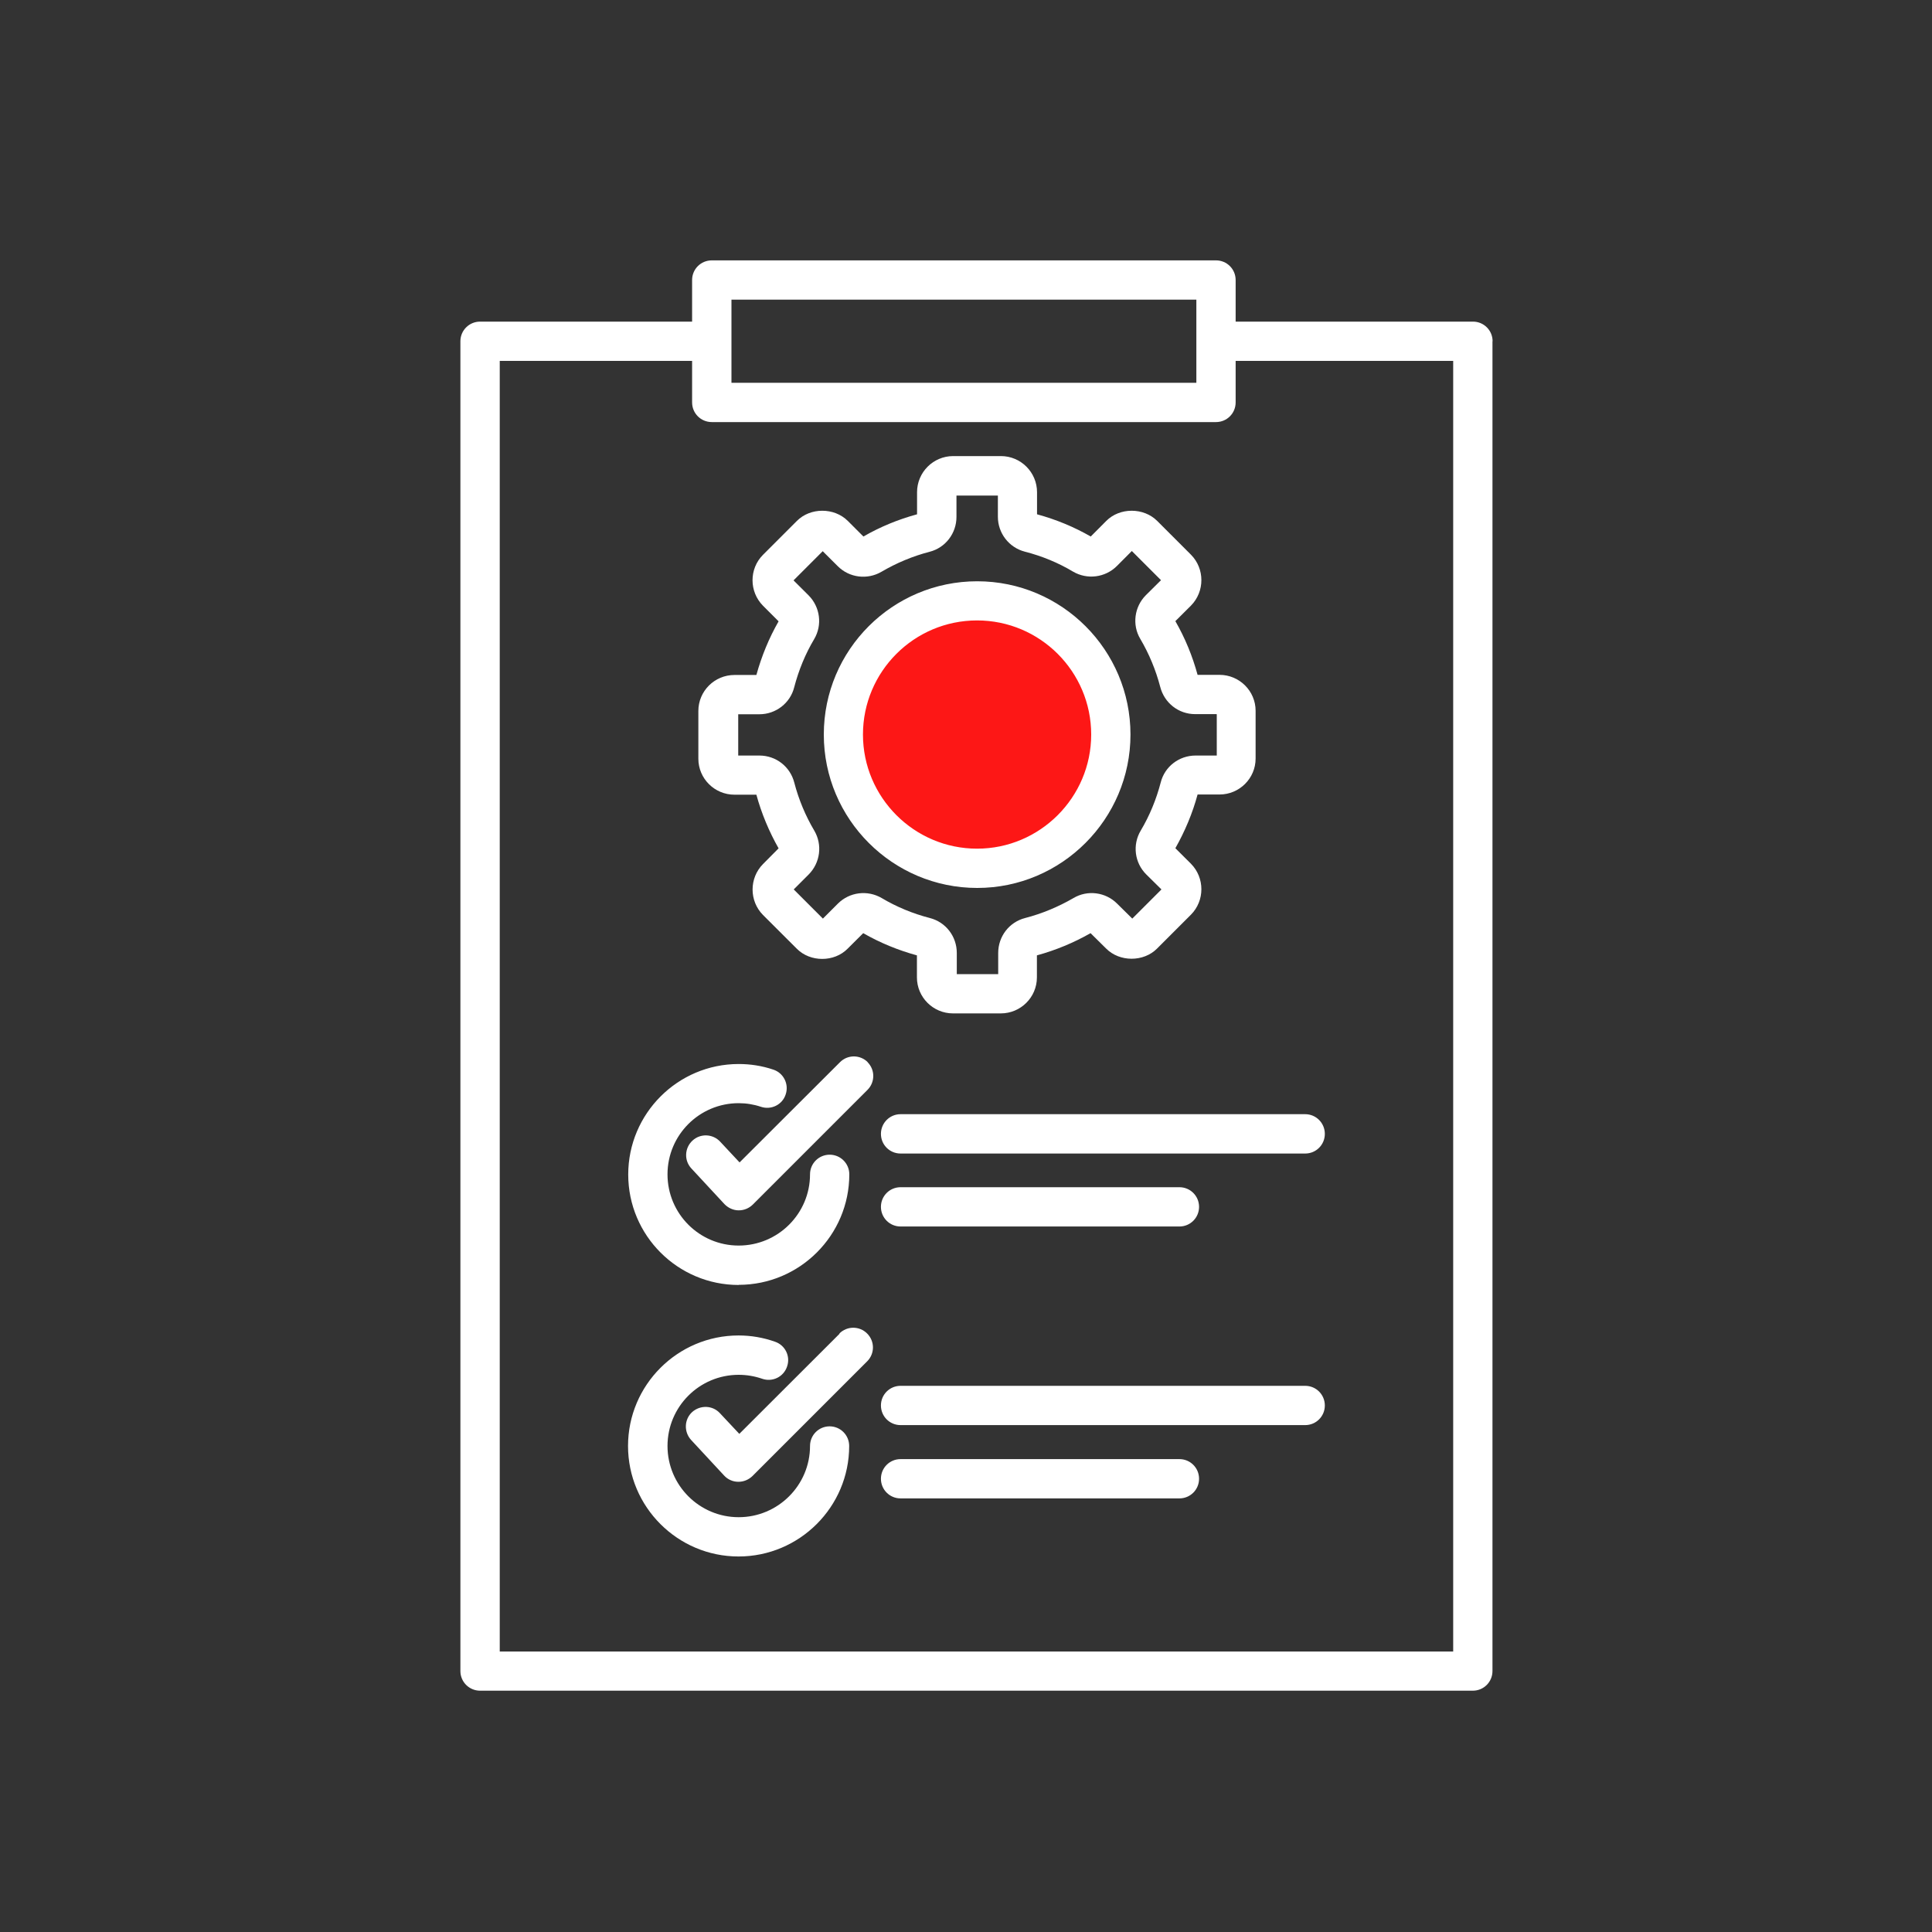 <svg width="30" height="30" viewBox="0 0 30 30" fill="none" xmlns="http://www.w3.org/2000/svg">
<rect x="0" y="0" width="30" height="30" fill="#333333" stroke="none"/>
<path d="M16.344 9.498H14.844L13.844 9.998L13.344 10.998V11.998L13.844 12.998L15.344 13.498L16.844 12.498L17.344 10.998L16.344 9.498Z" fill="#FD1716"/>
<path d="M13.47 16.492C13.59 16.611 13.59 16.804 13.47 16.924L11.689 18.705C11.632 18.761 11.555 18.794 11.473 18.794H11.468C11.386 18.794 11.306 18.756 11.25 18.698L10.736 18.144C10.621 18.022 10.628 17.827 10.752 17.712C10.874 17.597 11.069 17.604 11.184 17.729L11.484 18.05L13.043 16.494C13.162 16.374 13.355 16.374 13.475 16.494L13.47 16.492ZM13.038 20.709L11.48 22.265L11.179 21.944C11.064 21.819 10.872 21.815 10.747 21.927C10.623 22.042 10.618 22.235 10.731 22.359L11.245 22.913C11.301 22.974 11.381 23.009 11.463 23.009H11.468C11.548 23.009 11.625 22.977 11.684 22.92L13.465 21.139C13.585 21.019 13.585 20.827 13.465 20.707C13.346 20.587 13.153 20.587 13.033 20.707L13.038 20.709ZM18.936 10.479C19.246 10.479 19.497 10.73 19.497 11.037V11.779C19.497 12.086 19.246 12.337 18.936 12.337H18.596C18.518 12.626 18.401 12.905 18.251 13.171L18.493 13.412C18.709 13.631 18.709 13.985 18.493 14.203L17.967 14.729C17.758 14.94 17.385 14.94 17.176 14.729L16.934 14.49C16.671 14.64 16.392 14.755 16.101 14.835V15.177C16.101 15.485 15.85 15.736 15.54 15.736H14.798C14.489 15.736 14.238 15.485 14.238 15.177V14.835C13.946 14.755 13.665 14.64 13.404 14.49L13.162 14.731C12.954 14.943 12.581 14.943 12.372 14.731L11.848 14.208C11.632 13.99 11.632 13.635 11.848 13.417L12.09 13.173C11.942 12.912 11.825 12.633 11.745 12.34H11.405C11.095 12.34 10.844 12.089 10.844 11.781V11.04C10.844 10.732 11.095 10.481 11.405 10.481H11.745C11.827 10.185 11.942 9.906 12.09 9.648L11.848 9.406C11.632 9.188 11.63 8.833 11.848 8.615L12.374 8.089C12.583 7.878 12.954 7.878 13.165 8.089L13.407 8.331C13.667 8.181 13.946 8.066 14.24 7.986V7.643C14.24 7.334 14.491 7.082 14.801 7.082H15.542C15.852 7.082 16.103 7.334 16.103 7.643V7.986C16.397 8.066 16.676 8.181 16.937 8.331L17.178 8.089C17.387 7.878 17.758 7.878 17.969 8.089L18.493 8.613C18.709 8.831 18.709 9.185 18.493 9.404L18.251 9.645C18.401 9.906 18.516 10.185 18.596 10.479H18.936ZM18.887 11.089H18.558C18.3 11.089 18.08 10.915 18.016 10.666C17.948 10.406 17.843 10.152 17.706 9.92C17.577 9.704 17.613 9.422 17.793 9.242L18.028 9.009L17.575 8.556L17.343 8.789C17.162 8.969 16.883 9.005 16.662 8.876C16.43 8.737 16.178 8.634 15.913 8.566C15.667 8.502 15.495 8.279 15.495 8.024V7.695H14.852V8.026C14.852 8.282 14.681 8.505 14.435 8.568C14.172 8.636 13.921 8.742 13.688 8.878C13.468 9.007 13.188 8.972 13.008 8.791L12.775 8.559L12.322 9.012L12.555 9.244C12.735 9.425 12.773 9.704 12.642 9.925C12.505 10.155 12.402 10.406 12.332 10.673C12.271 10.917 12.048 11.091 11.792 11.091H11.463V11.732H11.792C12.05 11.732 12.271 11.905 12.334 12.154C12.402 12.415 12.508 12.668 12.644 12.898C12.773 13.117 12.738 13.396 12.557 13.579L12.325 13.811L12.778 14.264L13.01 14.032C13.191 13.851 13.47 13.816 13.691 13.945C13.925 14.084 14.176 14.187 14.439 14.255C14.686 14.318 14.857 14.541 14.857 14.797V15.126H15.5V14.797C15.5 14.541 15.671 14.318 15.918 14.255C16.181 14.187 16.434 14.081 16.669 13.945C16.885 13.816 17.167 13.851 17.347 14.032L17.582 14.264L18.035 13.811L17.8 13.579C17.617 13.398 17.582 13.117 17.713 12.898C17.852 12.664 17.955 12.412 18.023 12.152C18.084 11.905 18.307 11.732 18.565 11.732H18.894V11.091L18.887 11.089ZM11.47 19.951C12.418 19.951 13.188 19.181 13.188 18.235C13.188 18.067 13.052 17.93 12.883 17.93C12.714 17.93 12.578 18.067 12.578 18.235C12.578 18.846 12.081 19.341 11.47 19.341C10.86 19.341 10.365 18.846 10.365 18.235C10.365 17.625 10.86 17.13 11.47 17.13C11.588 17.13 11.705 17.149 11.815 17.186C11.975 17.24 12.149 17.154 12.2 16.994C12.254 16.834 12.167 16.661 12.008 16.609C11.834 16.55 11.653 16.522 11.47 16.522C10.524 16.522 9.755 17.292 9.755 18.238C9.755 19.184 10.524 19.953 11.47 19.953V19.951ZM18.314 22.657H13.984C13.815 22.657 13.679 22.793 13.679 22.962C13.679 23.131 13.815 23.267 13.984 23.267H18.314C18.483 23.267 18.619 23.131 18.619 22.962C18.619 22.793 18.483 22.657 18.314 22.657ZM12.883 22.148C12.714 22.148 12.578 22.284 12.578 22.453C12.578 23.063 12.081 23.559 11.47 23.559C10.86 23.559 10.365 23.063 10.365 22.453C10.365 21.843 10.86 21.348 11.47 21.348C11.595 21.348 11.717 21.369 11.834 21.409C11.994 21.465 12.167 21.381 12.221 21.221C12.278 21.061 12.193 20.888 12.034 20.834C11.853 20.77 11.663 20.737 11.468 20.737C10.522 20.737 9.752 21.507 9.752 22.453C9.752 23.399 10.522 24.169 11.468 24.169C12.414 24.169 13.186 23.399 13.186 22.453C13.186 22.284 13.05 22.148 12.881 22.148H12.883ZM23.175 5.299V25.948C23.175 26.117 23.039 26.253 22.87 26.253H7.455C7.286 26.253 7.149 26.117 7.149 25.948V5.299C7.149 5.13 7.286 4.994 7.455 4.994H10.747V4.348C10.747 4.179 10.883 4.043 11.053 4.043H18.882C19.051 4.043 19.187 4.179 19.187 4.348V4.994H22.872C23.041 4.994 23.177 5.13 23.177 5.299H23.175ZM11.358 5.944H18.577V5.303C18.577 5.303 18.577 5.301 18.577 5.299C18.577 5.296 18.577 5.296 18.577 5.294V4.653H11.358V5.944ZM22.567 5.604H19.187V6.249C19.187 6.418 19.051 6.554 18.882 6.554H11.053C10.883 6.554 10.747 6.418 10.747 6.249V5.604H7.76V25.645H22.565V5.604H22.567ZM20.267 21.519H13.984C13.815 21.519 13.679 21.655 13.679 21.824C13.679 21.993 13.815 22.129 13.984 22.129H20.267C20.436 22.129 20.572 21.993 20.572 21.824C20.572 21.655 20.436 21.519 20.267 21.519ZM17.554 11.406C17.554 12.718 16.486 13.788 15.174 13.788C13.862 13.788 12.792 12.72 12.792 11.406C12.792 10.091 13.86 9.026 15.174 9.026C16.488 9.026 17.554 10.094 17.554 11.406ZM16.944 11.406C16.944 10.429 16.15 9.634 15.172 9.634C14.193 9.634 13.4 10.429 13.4 11.406C13.4 12.382 14.195 13.178 15.172 13.178C16.148 13.178 16.944 12.382 16.944 11.406ZM13.984 19.045H18.314C18.483 19.045 18.619 18.909 18.619 18.74C18.619 18.571 18.483 18.435 18.314 18.435H13.984C13.815 18.435 13.679 18.571 13.679 18.74C13.679 18.909 13.815 19.045 13.984 19.045ZM13.679 17.607C13.679 17.776 13.815 17.912 13.984 17.912H20.267C20.436 17.912 20.572 17.776 20.572 17.607C20.572 17.438 20.436 17.301 20.267 17.301H13.984C13.815 17.301 13.679 17.438 13.679 17.607Z" fill="white"/>
</svg>
